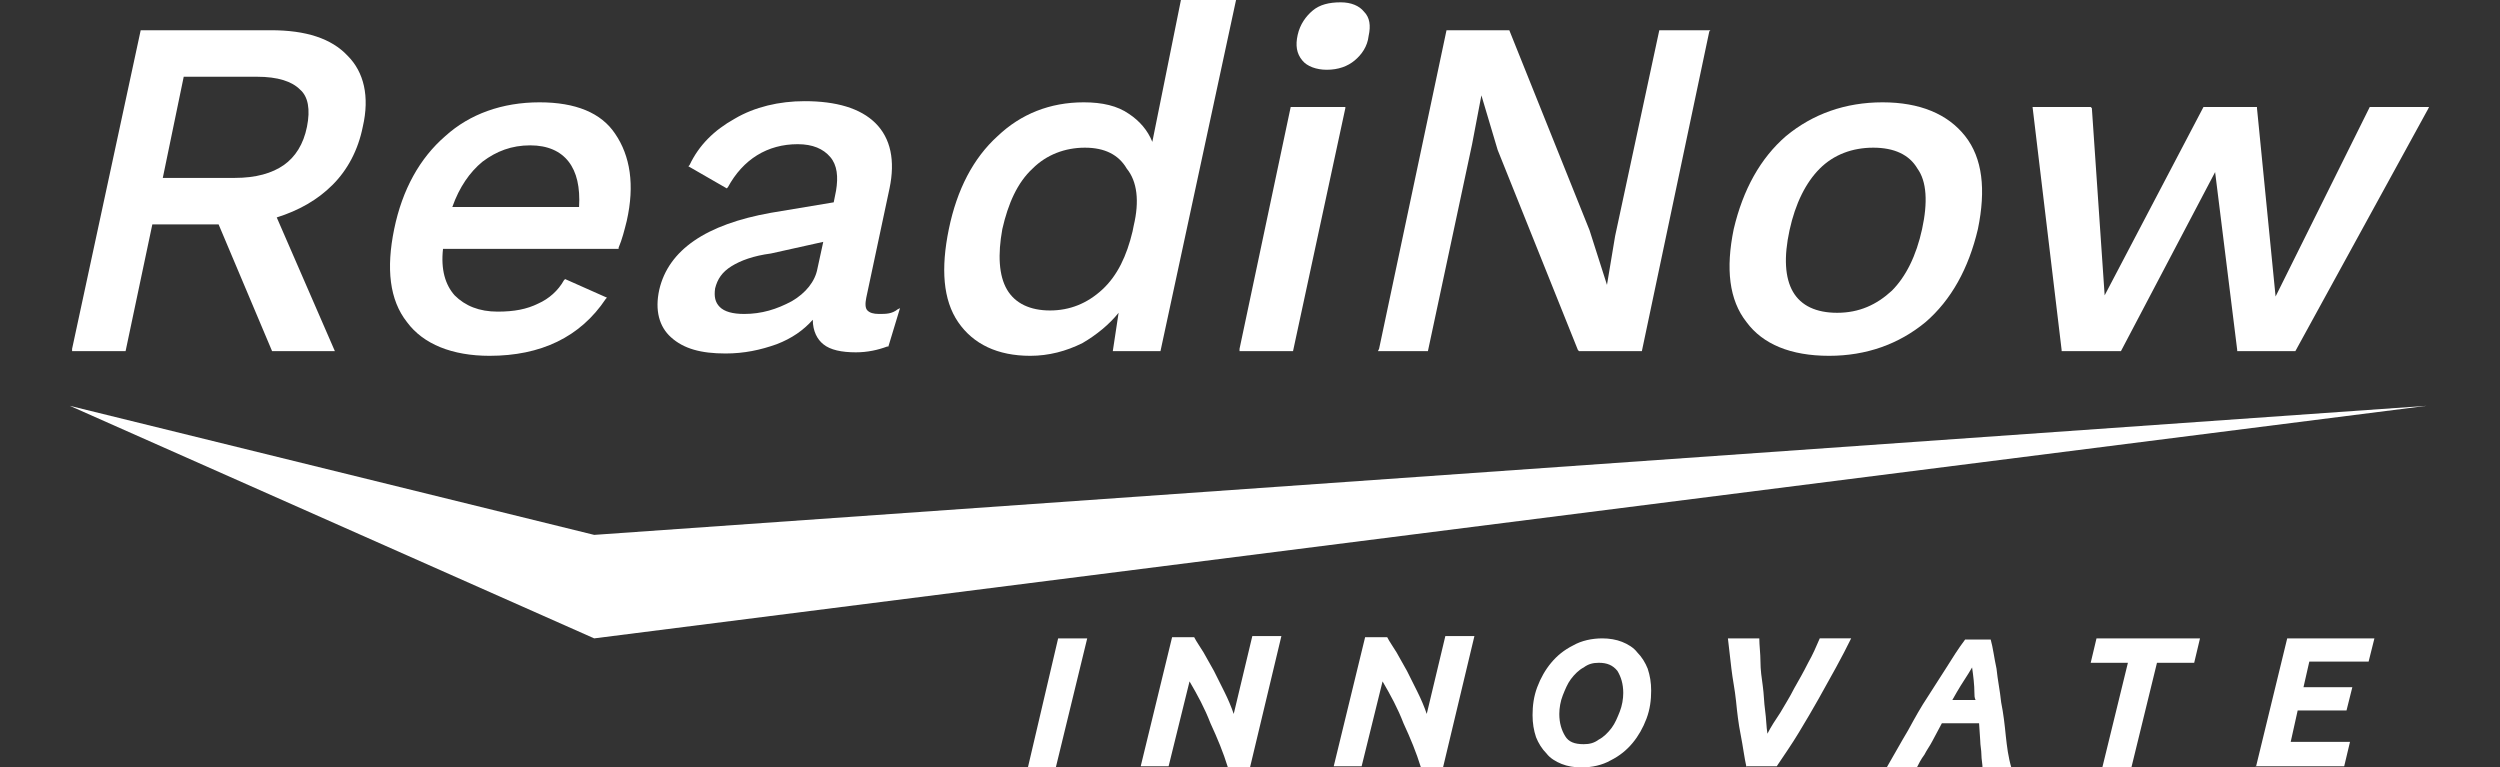 <?xml version="1.0" encoding="utf-8"?>
<!-- Generator: Adobe Illustrator 20.1.0, SVG Export Plug-In . SVG Version: 6.00 Build 0)  -->
<svg version="1.1" id="Layer_1" xmlns="http://www.w3.org/2000/svg" xmlns:xlink="http://www.w3.org/1999/xlink" x="0px" y="0px"
	 viewBox="0 0 215 66" style="enable-background:new 0 0 215 66;" xml:space="preserve">
<rect x="0" y="0" width="215" height="66" fill="#333333" stroke="none"/>
<style type="text/css">
	.st0{fill:#FFFFFF;}
</style>
<g>
	<polygon class="st0" points="6,34.9 51.1,46 208.7,34.9 51.1,54.9 	"/>
	<path class="st0" d="M91,54.9h2.5L90.8,66h-2.4L91,54.9z"/>
	<path class="st0" d="M105.6,66c-0.4-1.3-0.9-2.5-1.5-3.8c-0.5-1.3-1.1-2.4-1.8-3.6l-1.8,7.3h-2.4l2.7-11.1h1.9
		c0.2,0.4,0.5,0.8,0.8,1.3c0.3,0.5,0.6,1.1,0.9,1.6c0.3,0.6,0.6,1.2,0.9,1.8c0.3,0.6,0.6,1.3,0.8,1.9l1.6-6.7h2.5L107.5,66H105.6z"
		/>
	<path class="st0" d="M122.2,66c-0.4-1.3-0.9-2.5-1.5-3.8c-0.5-1.3-1.1-2.4-1.8-3.6l-1.8,7.3h-2.4l2.7-11.1h1.9
		c0.2,0.4,0.5,0.8,0.8,1.3c0.3,0.5,0.6,1.1,0.9,1.6c0.3,0.6,0.6,1.2,0.9,1.8c0.3,0.6,0.6,1.3,0.8,1.9l1.6-6.7h2.5L124.1,66H122.2z"
		/>
	<path class="st0" d="M136,66c-0.6,0-1.2-0.1-1.7-0.3c-0.5-0.2-1-0.5-1.3-0.9c-0.4-0.4-0.7-0.9-0.9-1.4c-0.2-0.6-0.3-1.2-0.3-1.9
		c0-0.8,0.1-1.6,0.4-2.4c0.3-0.8,0.7-1.5,1.2-2.1c0.5-0.6,1.1-1.1,1.9-1.5c0.7-0.4,1.6-0.6,2.5-0.6c0.6,0,1.2,0.1,1.7,0.3
		c0.5,0.2,1,0.5,1.3,0.9c0.4,0.4,0.7,0.9,0.9,1.4c0.2,0.6,0.3,1.2,0.3,1.9c0,0.8-0.1,1.6-0.4,2.4c-0.3,0.8-0.7,1.5-1.2,2.1
		c-0.5,0.6-1.1,1.1-1.9,1.5C137.8,65.8,136.9,66,136,66z M137.5,57c-0.5,0-0.9,0.1-1.3,0.4c-0.4,0.2-0.8,0.6-1.1,1
		c-0.3,0.4-0.5,0.9-0.7,1.4c-0.2,0.5-0.3,1.1-0.3,1.6c0,0.8,0.2,1.4,0.5,1.9c0.3,0.5,0.8,0.7,1.6,0.7c0.5,0,0.9-0.1,1.3-0.4
		c0.4-0.2,0.8-0.6,1.1-1c0.3-0.4,0.5-0.9,0.7-1.4c0.2-0.5,0.3-1.1,0.3-1.6c0-0.8-0.2-1.4-0.5-1.9C138.7,57.2,138.2,57,137.5,57z"/>
	<path class="st0" d="M150.2,66c-0.2-0.9-0.3-1.8-0.5-2.8c-0.2-1-0.3-1.9-0.4-2.9c-0.1-1-0.3-1.9-0.4-2.8c-0.1-0.9-0.2-1.8-0.3-2.6
		h2.7c0,0.6,0.1,1.3,0.1,2c0,0.7,0.1,1.4,0.2,2.1c0.1,0.7,0.1,1.4,0.2,2.1c0.1,0.7,0.1,1.4,0.2,2c0.3-0.6,0.7-1.2,1.1-1.8
		c0.4-0.7,0.8-1.3,1.2-2.1c0.4-0.7,0.8-1.4,1.2-2.2c0.4-0.7,0.7-1.4,1-2.1h2.7c-0.4,0.8-0.8,1.6-1.3,2.5c-0.5,0.9-1,1.8-1.5,2.7
		c-0.5,0.9-1.1,1.9-1.7,2.9c-0.6,1-1.3,2-1.9,2.9H150.2z"/>
	<path class="st0" d="M189.2,54.9l-0.5,2.1h-3.2l-2.2,9h-2.5l2.2-9h-3.2l0.5-2.1H189.2z"/>
	<path class="st0" d="M194,66l2.7-11.1h7.5l-0.5,2h-5.1l-0.5,2.2h4.2l-0.5,2h-4.2l-0.6,2.7h5.1l-0.5,2.1H194z"/>
	<path class="st0" d="M172.5,63.3c-0.1-1-0.2-1.9-0.4-2.9c-0.1-1-0.3-1.9-0.4-2.9c-0.2-0.9-0.3-1.8-0.5-2.5H169
		c-0.6,0.8-1.1,1.6-1.6,2.4c-0.5,0.8-1.1,1.7-1.6,2.5c-0.6,0.9-1.1,1.8-1.7,2.9c-0.6,1-1.2,2.1-1.9,3.3h2.6c0.2-0.4,0.4-0.8,0.7-1.2
		c0.2-0.4,0.5-0.8,0.7-1.2l0.8-1.5h3.2l0.1,1.5c0,0.4,0.1,0.8,0.1,1.2c0,0.4,0.1,0.8,0.1,1.2h2.5C172.7,65.1,172.6,64.2,172.5,63.3z
		 M169.6,57.4c0.1,0.7,0.2,1.5,0.2,2.2c0,0.2,0,0.4,0.1,0.6h-2c0.1-0.2,0.3-0.5,0.4-0.7C168.7,58.8,169.2,58.1,169.6,57.4z"/>
</g>
<g>
	<path class="st0" d="M23.3,2.6H12.1L6.2,30l0,0.2h4.6l2.3-10.9h5.7l4.6,10.9h5.4l-5-11.5c1.9-0.6,3.5-1.5,4.8-2.8
		c1.3-1.3,2.2-3,2.6-5c0.6-2.6,0.1-4.7-1.3-6.1C28.5,3.3,26.3,2.6,23.3,2.6z M26.4,10.9c-0.3,1.5-1,2.6-2,3.3
		c-1,0.7-2.4,1.1-4.2,1.1H14l1.8-8.7h6.3c1.8,0,3,0.4,3.7,1.1C26.5,8.3,26.7,9.4,26.4,10.9z"/>
	<path class="st0" d="M46.4,8.8c-3.2,0-6,1-8.1,2.9c-2.2,1.9-3.7,4.6-4.4,8c-0.7,3.4-0.4,6.1,1.1,8c1.4,1.9,3.9,2.9,7.1,2.9
		c4.4,0,7.8-1.6,10-4.9l0.1-0.1L48.6,24l-0.1,0.1c-0.5,0.9-1.3,1.6-2.2,2c-1,0.5-2.1,0.7-3.5,0.7c-1.6,0-2.8-0.5-3.7-1.4
		c-0.8-0.9-1.2-2.2-1-4h15.1l0-0.1c0.3-0.7,0.5-1.5,0.7-2.3c0.7-3.1,0.3-5.6-1-7.5C51.7,9.7,49.5,8.8,46.4,8.8z M38.9,17.8
		c0.6-1.7,1.5-3,2.6-3.9c1.2-0.9,2.5-1.4,4.1-1.4c1.5,0,2.6,0.5,3.3,1.4c0.7,0.9,1,2.2,0.9,3.9H38.9z"/>
	<path class="st0" d="M75.6,27c-0.5,0-0.8-0.1-1-0.3c-0.2-0.2-0.2-0.6-0.1-1.1l2-9.4c0.5-2.4,0.1-4.3-1.2-5.6
		c-1.3-1.3-3.4-1.9-6.1-1.9c-2.2,0-4.3,0.5-6,1.5c-1.8,1-3.1,2.3-3.9,4l-0.1,0.1l3.3,1.9l0.1-0.1c1.3-2.4,3.4-3.7,6-3.7
		c1.3,0,2.2,0.4,2.8,1.1c0.6,0.7,0.7,1.7,0.5,2.9l-0.2,1l-5.4,0.9c-2.8,0.5-5,1.3-6.6,2.4c-1.6,1.1-2.6,2.5-3,4.2
		c-0.4,1.8,0,3.2,1,4.1c1.1,1,2.6,1.4,4.7,1.4c1.6,0,3-0.3,4.4-0.8c1.3-0.5,2.3-1.2,3.1-2.1c0,1,0.4,1.7,0.9,2.1
		c0.6,0.5,1.6,0.7,2.8,0.7c1,0,1.9-0.2,2.7-0.5l0.1,0l1-3.3l-0.2,0.1C76.7,27,76.2,27,75.6,27z M70.8,20.8l-0.5,2.3
		c-0.2,1.1-1,2.1-2.2,2.8C66.8,26.6,65.5,27,64,27c-1,0-1.7-0.2-2.1-0.6c-0.4-0.4-0.5-0.9-0.4-1.6c0.2-0.8,0.6-1.4,1.4-1.9
		c0.8-0.5,1.9-0.9,3.4-1.1L70.8,20.8z"/>
	<path class="st0" d="M99.1,12.2c-0.4-1-1.1-1.8-2-2.4c-1-0.7-2.3-1-3.9-1c-2.9,0-5.4,1-7.4,2.9c-2.1,1.9-3.5,4.6-4.2,8
		c-0.7,3.4-0.5,6.1,0.8,8c1.3,1.9,3.4,2.9,6.2,2.9c1.6,0,3.1-0.4,4.5-1.1c1.2-0.7,2.3-1.6,3.1-2.6l-0.5,3.3h4.1L106.3,0l0-0.2h-4.7
		L99.1,12.2z M97.5,19.4l-0.1,0.5c-0.5,2.1-1.3,3.8-2.6,5c-1.3,1.2-2.8,1.8-4.5,1.8c-1.7,0-3-0.6-3.7-1.8c-0.7-1.2-0.8-3-0.4-5.2
		c0.5-2.2,1.3-4,2.6-5.2c1.2-1.2,2.8-1.8,4.5-1.8c1.7,0,2.9,0.6,3.6,1.8C97.8,15.6,98,17.3,97.5,19.4z"/>
	<path class="st0" d="M115.3,0.2c-1,0-1.8,0.2-2.4,0.7c-0.6,0.5-1.1,1.2-1.3,2.1c-0.2,0.9-0.1,1.6,0.4,2.2c0.4,0.5,1.2,0.8,2.1,0.8
		c1,0,1.8-0.3,2.4-0.8c0.6-0.5,1.1-1.2,1.2-2.1c0.2-0.9,0.1-1.6-0.4-2.1C116.9,0.5,116.2,0.2,115.3,0.2z"/>
	<polygon class="st0" points="106.6,30 106.6,30.2 111.2,30.2 115.7,9.3 115.7,9.2 111,9.2 	"/>
	<polygon class="st0" points="138.9,20.3 138.2,24.5 136.7,19.8 129.8,2.6 129.8,2.6 124.4,2.6 118.6,30 118.5,30.2 122.8,30.2 
		126.6,12.4 127.4,8.2 128.8,12.9 135.7,30.1 135.8,30.2 141.2,30.2 147,2.7 147.1,2.6 142.7,2.6 	"/>
	<path class="st0" d="M161.9,8.8c-3.2,0-6,1-8.3,2.9c-2.2,1.9-3.7,4.6-4.5,8c-0.7,3.4-0.4,6.1,1.1,8c1.4,1.9,3.8,2.9,7.1,2.9
		c3.2,0,6-1,8.3-2.9c2.2-1.9,3.7-4.6,4.5-8c0.7-3.4,0.4-6.1-1.1-8C167.5,9.8,165.1,8.8,161.9,8.8z M165.3,19.7
		c-0.5,2.3-1.4,4.1-2.6,5.3c-1.3,1.2-2.8,1.9-4.7,1.9c-1.8,0-3.1-0.6-3.8-1.8c-0.7-1.2-0.8-3-0.3-5.3c0.5-2.3,1.4-4.1,2.6-5.3
		c1.2-1.2,2.8-1.8,4.6-1.8c1.8,0,3.1,0.6,3.8,1.8C165.7,15.6,165.8,17.4,165.3,19.7z"/>
	<polygon class="st0" points="203.8,9.2 195.7,25.5 194.1,9.3 194.1,9.2 189.5,9.2 181,25.4 179.9,9.3 179.8,9.2 174.8,9.2 
		177.3,30.1 177.3,30.2 182.4,30.2 190.5,14.8 192.4,30.1 192.4,30.2 197.4,30.2 208.8,9.4 208.9,9.2 	"/>
</g>
</svg>
